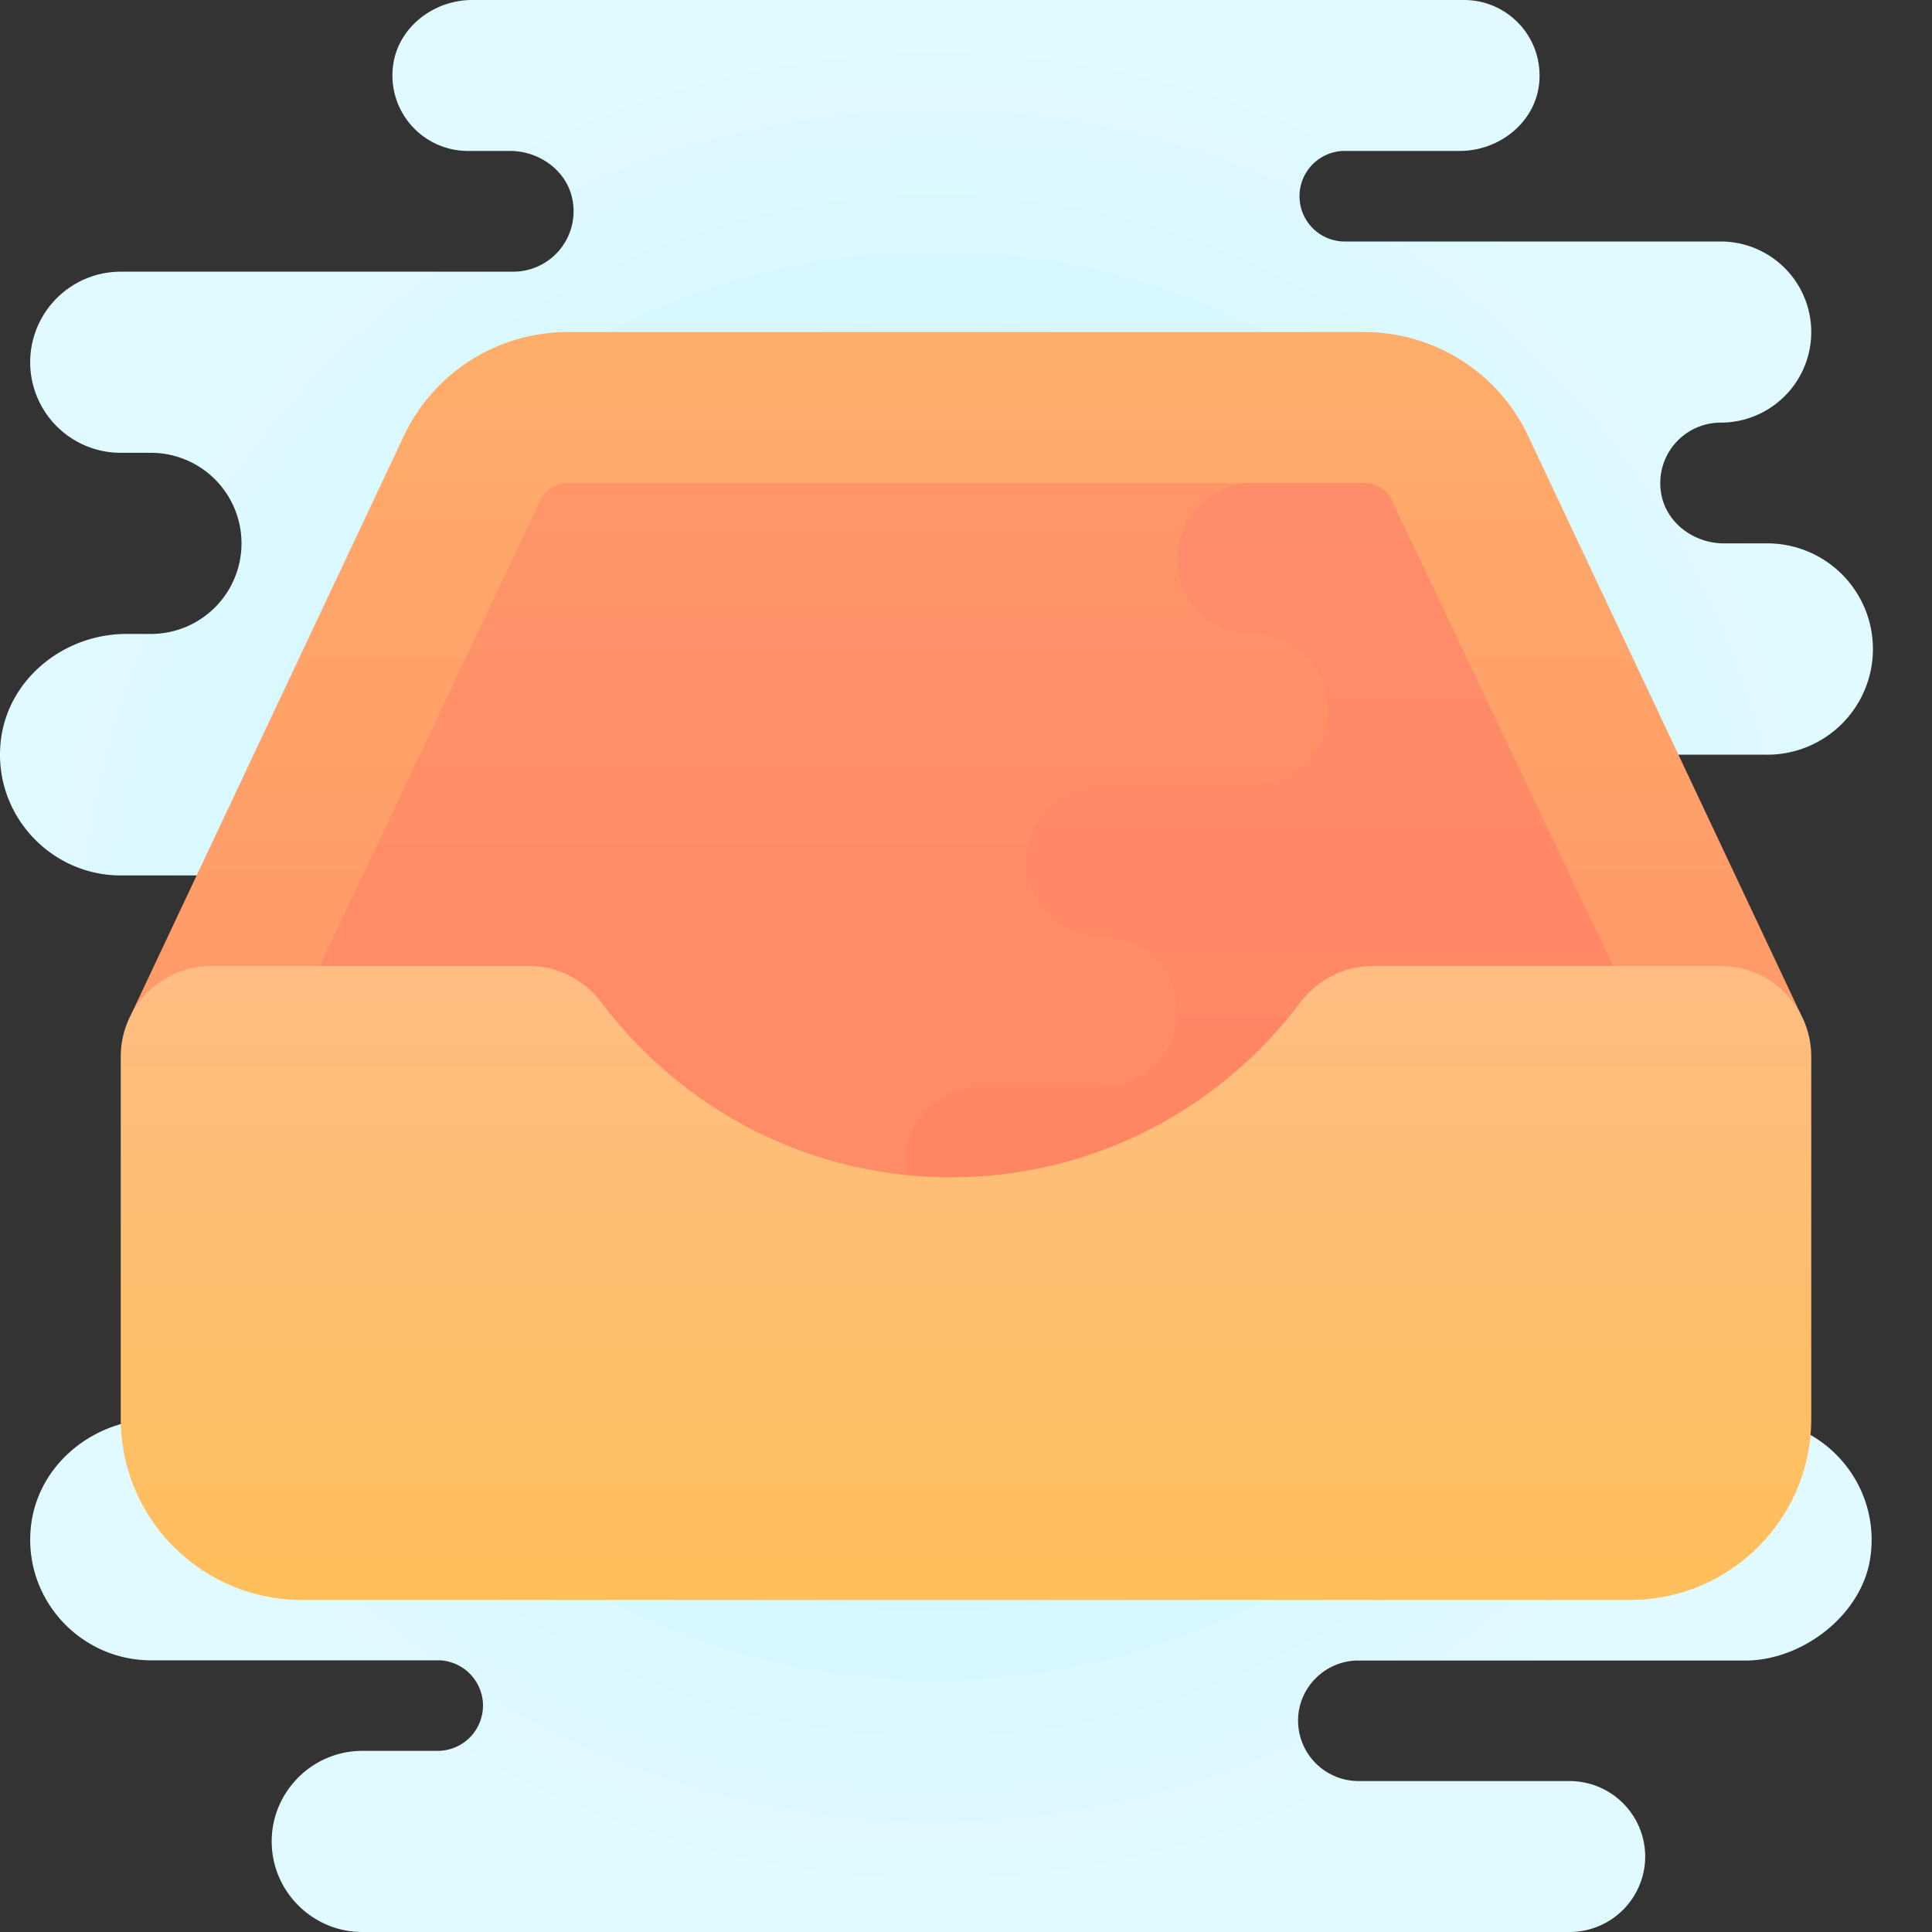 <svg width="120" height="120" fill="none" xmlns="http://www.w3.org/2000/svg"><rect width="100%" height="100%" fill="#333333" stroke="none"/><path d="M108.943 88.144c-1.517-.04-30.193-.004-30.193-.004V46.875h30.937a6.563 6.563 0 1 0 0-13.125h-2.612c-1.867 0-3.6-1.277-3.9-3.12a3.755 3.755 0 0 1 3.7-4.38 5.625 5.625 0 1 0 0-11.25H83.437a2.814 2.814 0 0 1 0-5.625h7.232c2.453 0 4.688-1.764 4.931-4.204A4.688 4.688 0 0 0 90.937 0H29.33c-2.452 0-4.687 1.764-4.931 4.204a4.688 4.688 0 0 0 4.663 5.171h2.612c1.867 0 3.6 1.277 3.9 3.12a3.754 3.754 0 0 1-3.7 4.38H7.5a5.625 5.625 0 1 0 0 11.25h1.875a5.625 5.625 0 1 1 0 11.25H7.854c-3.911 0-7.421 2.839-7.815 6.731-.452 4.466 3.083 8.269 7.46 8.269h33.75V88.14H9.73c-3.911 0-7.421 2.839-7.815 6.731-.452 4.467 3.083 8.254 7.46 8.254H27.34a2.828 2.828 0 0 1 2.66 2.813 2.82 2.82 0 0 1-2.812 2.812H22.5c-3.094 0-5.625 2.531-5.625 5.625S19.405 120 22.5 120h75a4.7 4.7 0 0 0 4.687-4.688 4.7 4.7 0 0 0-4.687-4.687H84.375a3.76 3.76 0 0 1-3.75-3.75c0-2.01 1.606-3.653 3.598-3.735h24.172c3.561 0 7.232-2.826 7.767-6.347.691-4.562-2.805-8.537-7.219-8.65Z" fill="url(#a)"/><path d="M84.74 20.625H35.26a11.25 11.25 0 0 0-10.177 6.454L8.148 63 41.25 78.75H75L111.85 63 94.918 27.079a11.253 11.253 0 0 0-10.178-6.454Z" fill="url(#b)"/><path d="M84.74 30c.723 0 1.388.422 1.698 1.076L102.05 63.93 73.08 80.625H43.367l-27.733-11.68 17.928-37.869A1.885 1.885 0 0 1 35.26 30h49.482Z" fill="url(#c)"/><path d="M73.125 34.688a4.687 4.687 0 0 0 4.688 4.687 4.687 4.687 0 1 1 0 9.375h-9.376a4.687 4.687 0 1 0 0 9.375 4.687 4.687 0 1 1 0 9.375h-7.5a4.687 4.687 0 1 0 0 9.375h18.651l22.463-12.945-15.614-32.854A1.885 1.885 0 0 0 84.742 30h-6.928a4.687 4.687 0 0 0-4.688 4.688Z" fill="url(#d)"/><path d="M106.875 60H85.26c-1.78 0-3.433.857-4.504 2.276-4.96 6.581-12.82 10.849-21.694 10.849-8.874 0-16.734-4.267-21.693-10.849C36.3 60.856 34.644 60 32.865 60h-19.74A5.625 5.625 0 0 0 7.5 65.625v22.5c0 6.214 5.036 11.25 11.25 11.25h82.5c6.214 0 11.25-5.036 11.25-11.25v-22.5A5.625 5.625 0 0 0 106.875 60Z" fill="url(#e)"/><defs><linearGradient id="b" x1="60" y1="94.657" x2="60" y2="22.039" gradientUnits="userSpaceOnUse"><stop stop-color="#FF8B67"/><stop offset=".847" stop-color="#FFA76A"/><stop offset="1" stop-color="#FFAD6B"/></linearGradient><linearGradient id="c" x1="58.841" y1="56.119" x2="58.841" y2="-24.521" gradientUnits="userSpaceOnUse"><stop stop-color="#FF8B67"/><stop offset=".847" stop-color="#FFA76A"/><stop offset="1" stop-color="#FFAD6B"/></linearGradient><linearGradient id="d" x1="79.149" y1="76.875" x2="79.149" y2="30" gradientUnits="userSpaceOnUse"><stop offset=".104" stop-color="#FF8663"/><stop offset=".989" stop-color="#FE8D6B"/></linearGradient><linearGradient id="e" x1="60" y1="109.693" x2="60" y2="57.587" gradientUnits="userSpaceOnUse"><stop stop-color="#FFC050"/><stop offset="1" stop-color="#FFBD85"/></linearGradient><radialGradient id="a" cx="0" cy="0" r="1" gradientUnits="userSpaceOnUse" gradientTransform="translate(58.125 60) scale(59.07)"><stop stop-color="#AFEEFF"/><stop offset=".193" stop-color="#BBF1FF"/><stop offset=".703" stop-color="#D7F8FF"/><stop offset="1" stop-color="#E1FAFF"/></radialGradient></defs></svg>